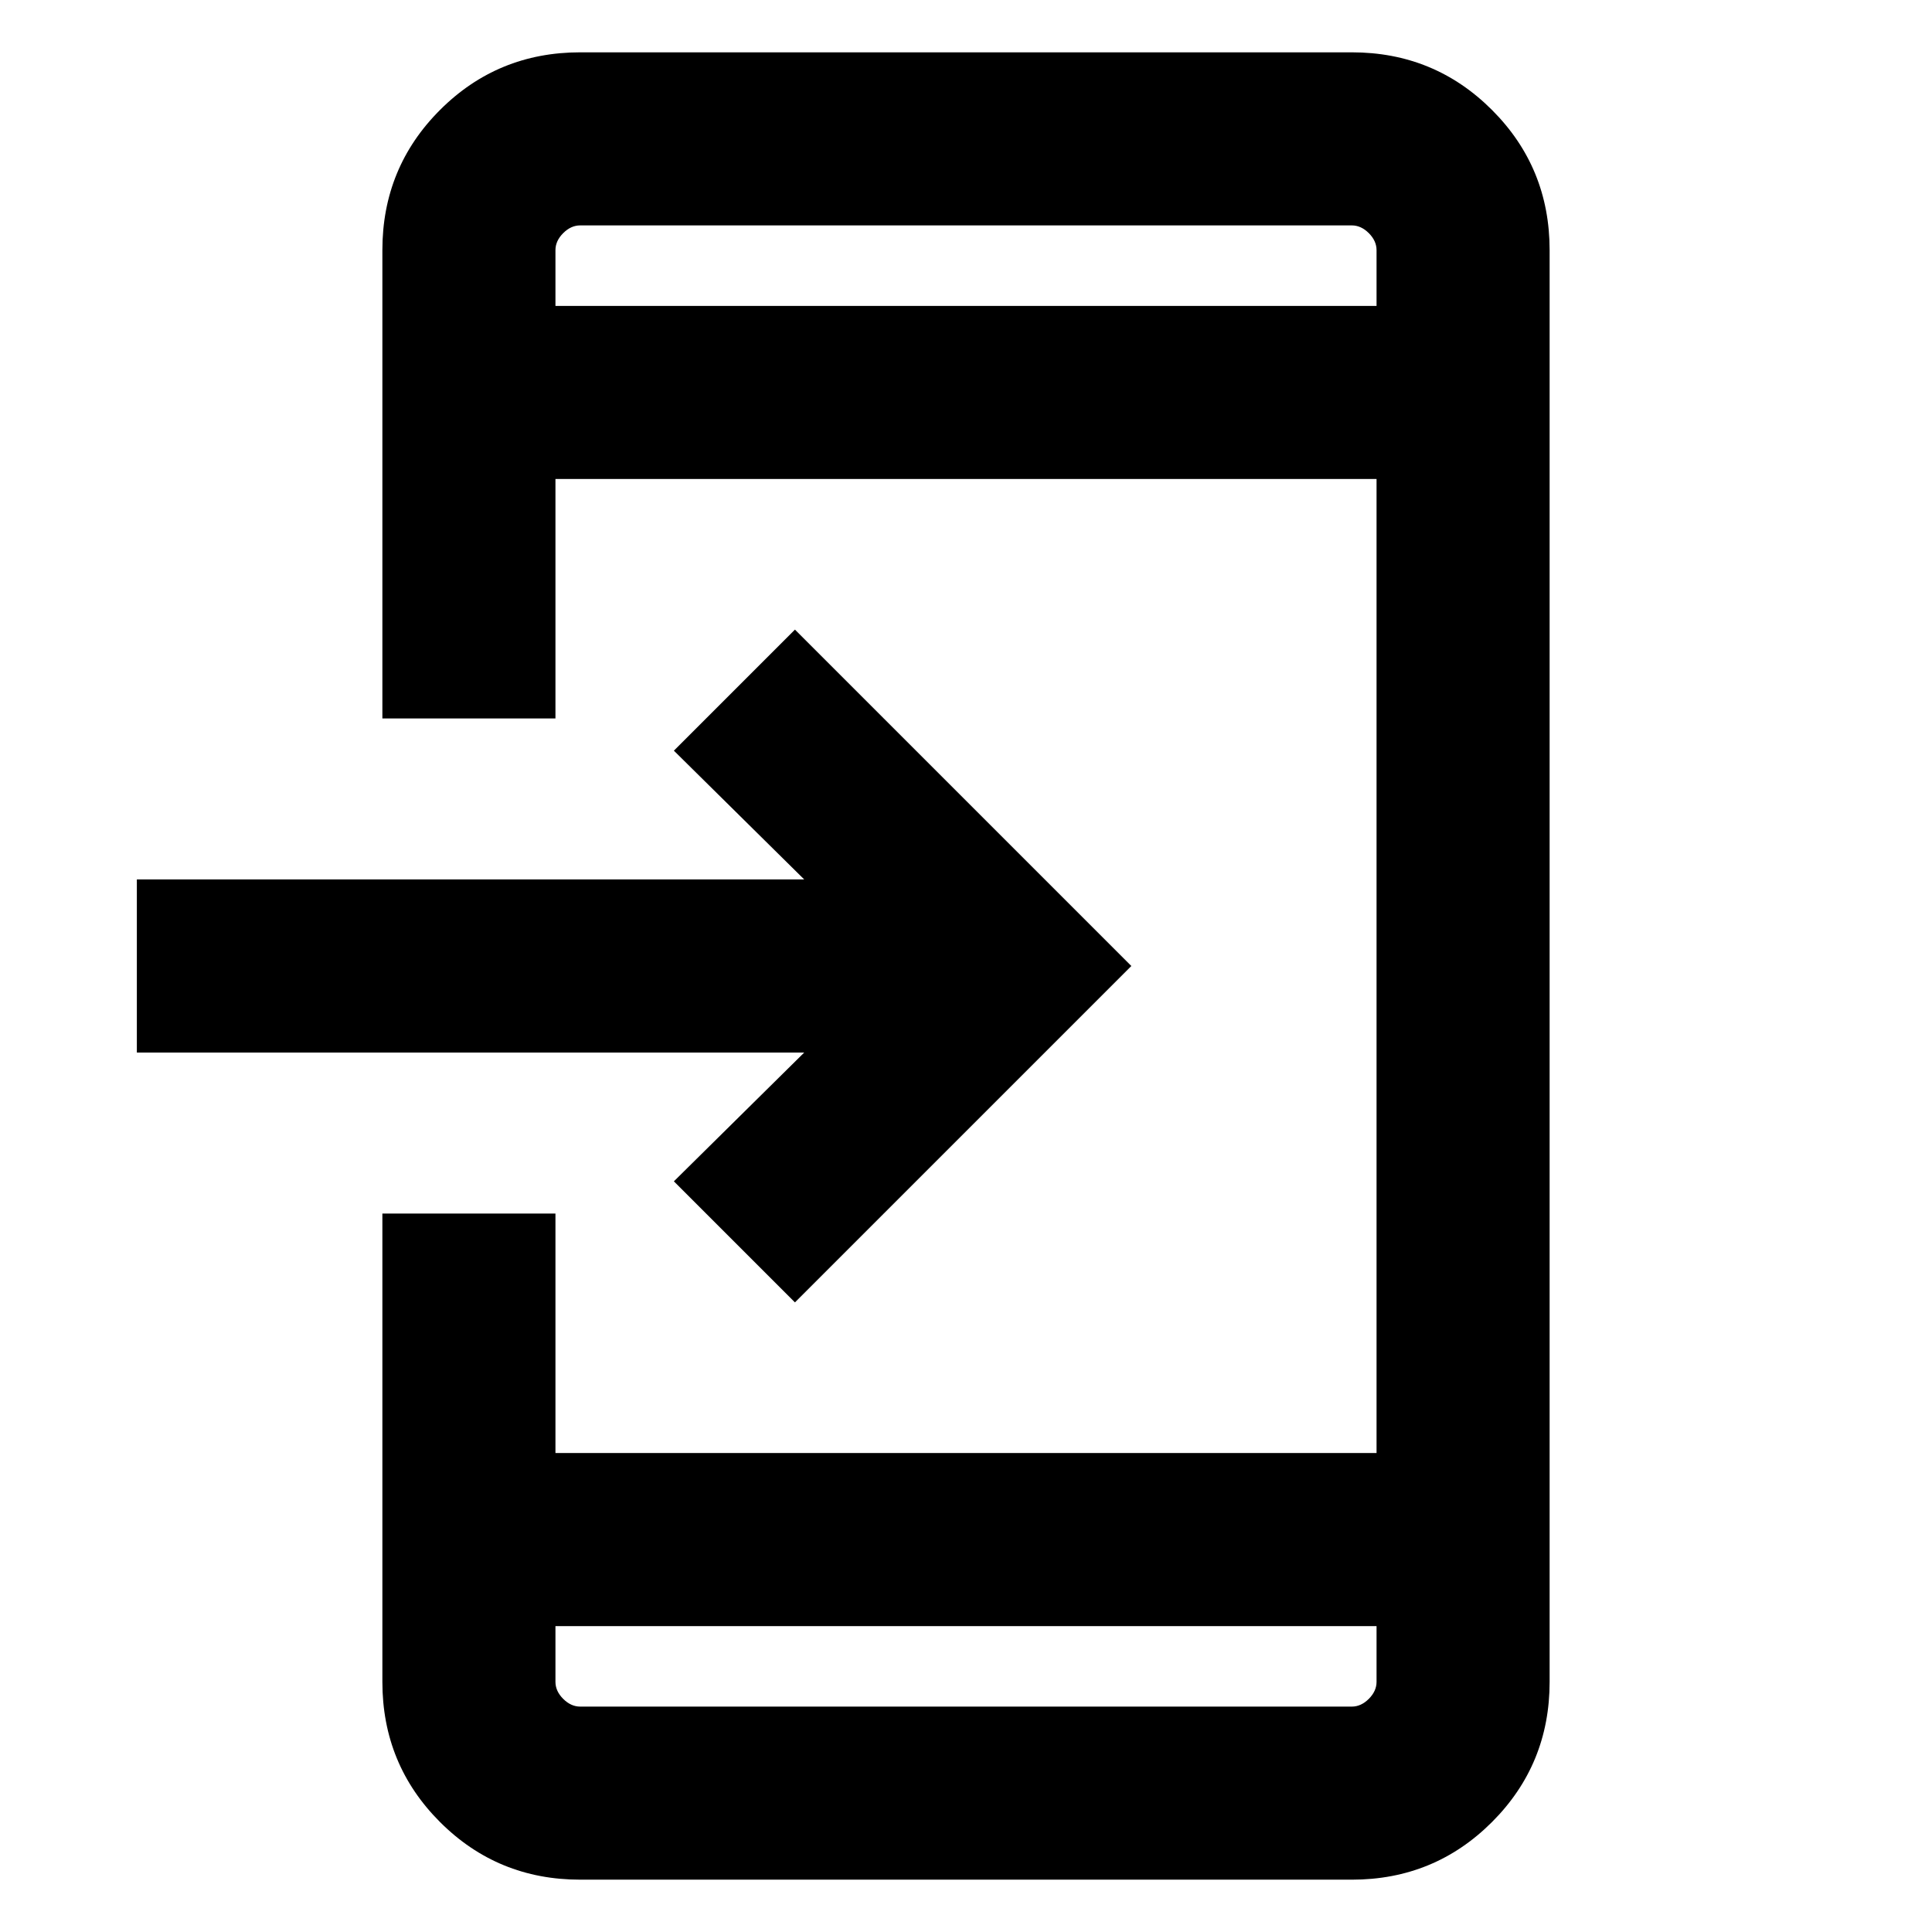 <svg xmlns="http://www.w3.org/2000/svg" height="24" viewBox="0 -960 960 960" width="24"><path d="M288.309-26.002q-41.033 0-69.67-28.637-28.638-28.637-28.638-69.67V-357H276v119.001h408v-484.002H276V-603h-85.999v-232.691q0-41.033 28.638-69.67 28.637-28.638 69.67-28.638h383.382q41.033 0 69.67 28.638 28.638 28.637 28.638 69.67v711.382q0 41.033-28.638 69.67Q712.724-26 671.691-26H288.309ZM276-152v27.692q0 4.616 3.846 8.463 3.847 3.846 8.463 3.846h383.382q4.616 0 8.463-3.846 3.846-3.847 3.846-8.463v-27.692H276Zm119-160.846L334.847-373l64.77-64.001H68.001v-85.998h331.616L334.847-587 395-647.153 562.153-480 395-312.847ZM276-807.999h408v-27.692q0-4.616-3.846-8.463-3.847-3.846-8.463-3.846H288.309q-4.616 0-8.463 3.846-3.846 3.847-3.846 8.463v27.692Zm0 0V-848v40.001Zm0 655.998V-112v-40.001Z"/></svg>